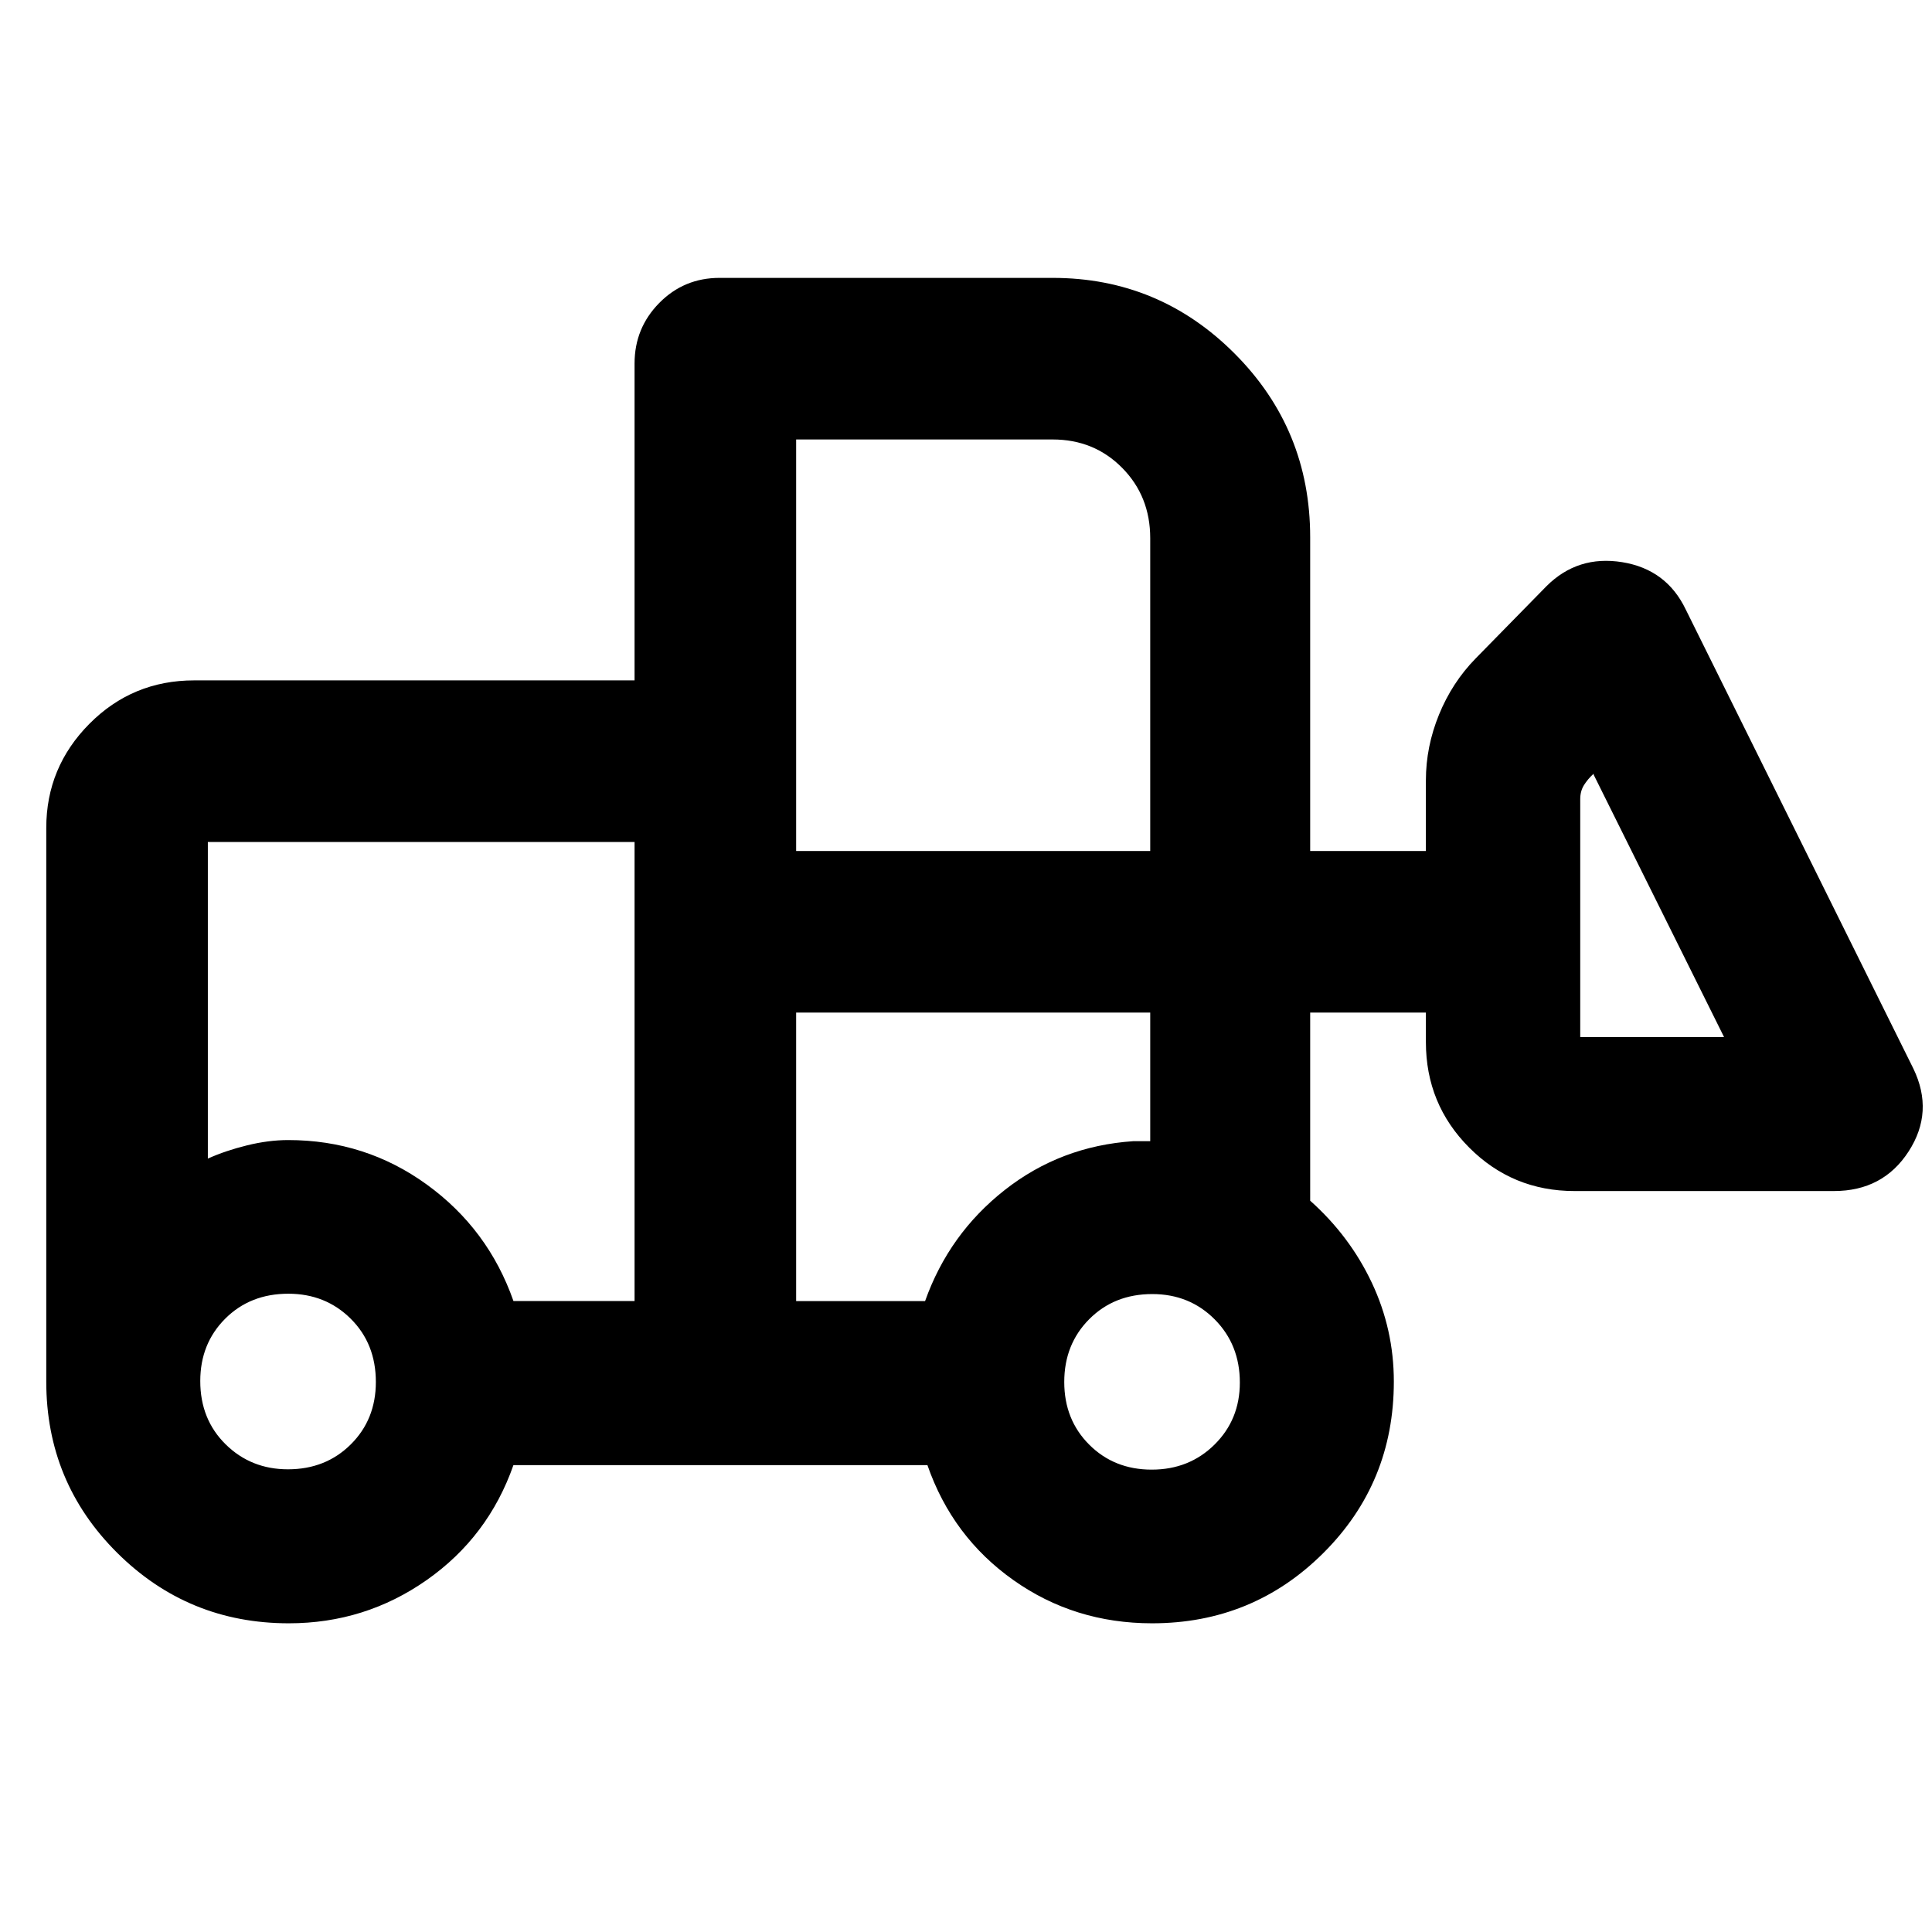 <svg xmlns="http://www.w3.org/2000/svg" height="40" viewBox="0 -960 960 960" width="40"><path d="M143.51-153.39q-50.08 0-85.3-35.04-35.22-35.03-35.22-85.08v-275.08q0-30.16 21.43-51.75 21.43-21.58 52.07-21.58h218.82v-157.43q0-17.66 12.29-30.12 12.28-12.45 29.95-12.45h165.49q52.94 0 90.46 37.63 37.52 37.62 37.52 91.22v155.93h57.5v-35.12q0-16.69 6.52-32.65 6.51-15.95 18.2-27.91l35.24-35.95q15.53-15.45 37.58-11.89 22.05 3.57 31.6 23.56L950.75-429q10.37 21.49-2.37 41.15-12.73 19.67-37.08 19.67H782.36q-30.79 0-52.31-21.58-21.53-21.57-21.53-52.42v-14.67h-57.5v93.47q19.67 17.54 30.62 40.75 10.95 23.2 10.95 49.12 0 50.3-35.04 85.21-35.03 34.91-85.09 34.91-38.59 0-68.91-21.47-30.33-21.47-42.72-57.13H255.12q-12.5 35.66-43.13 57.13-30.63 21.47-68.48 21.47Zm-.44-76.52q18.78 0 31.23-12.38 12.46-12.37 12.46-31 0-19.05-12.51-31.46t-30.99-12.41q-18.93 0-31.34 12.39-12.41 12.4-12.41 31.01 0 19.03 12.61 31.44 12.6 12.41 30.95 12.41Zm429.21.16q18.63 0 31.21-12.44 12.58-12.44 12.58-30.83 0-18.82-12.51-31.4-12.51-12.57-31-12.57-18.92 0-31.33 12.48-12.41 12.48-12.41 31.21 0 18.74 12.41 31.14 12.41 12.41 31.05 12.41Zm-256.97-83.76v-228.12H103.28v157.33q8.75-3.94 19.47-6.58 10.71-2.63 20.44-2.63 38.41 0 68.92 22.13 30.51 22.13 43.03 57.87h60.17Zm80.29 0h64.07q11.9-33.45 39.63-55.22 27.73-21.77 63.74-24.22h8.5v-63.9H395.6v143.34ZM856.67-444.7l-64.79-130.37v-.5q-2.96 2.71-4.81 5.69-1.86 2.98-1.86 6.98v118.2h71.46ZM395.6-537.14h175.94v-155.43q0-20.85-13.94-34.95-13.94-14.11-34.56-14.11H395.6v204.49Zm-80.29 223.63v-80 9.21-157.33 228.12Zm80.29 0v-143.34 143.34Z"/></svg>